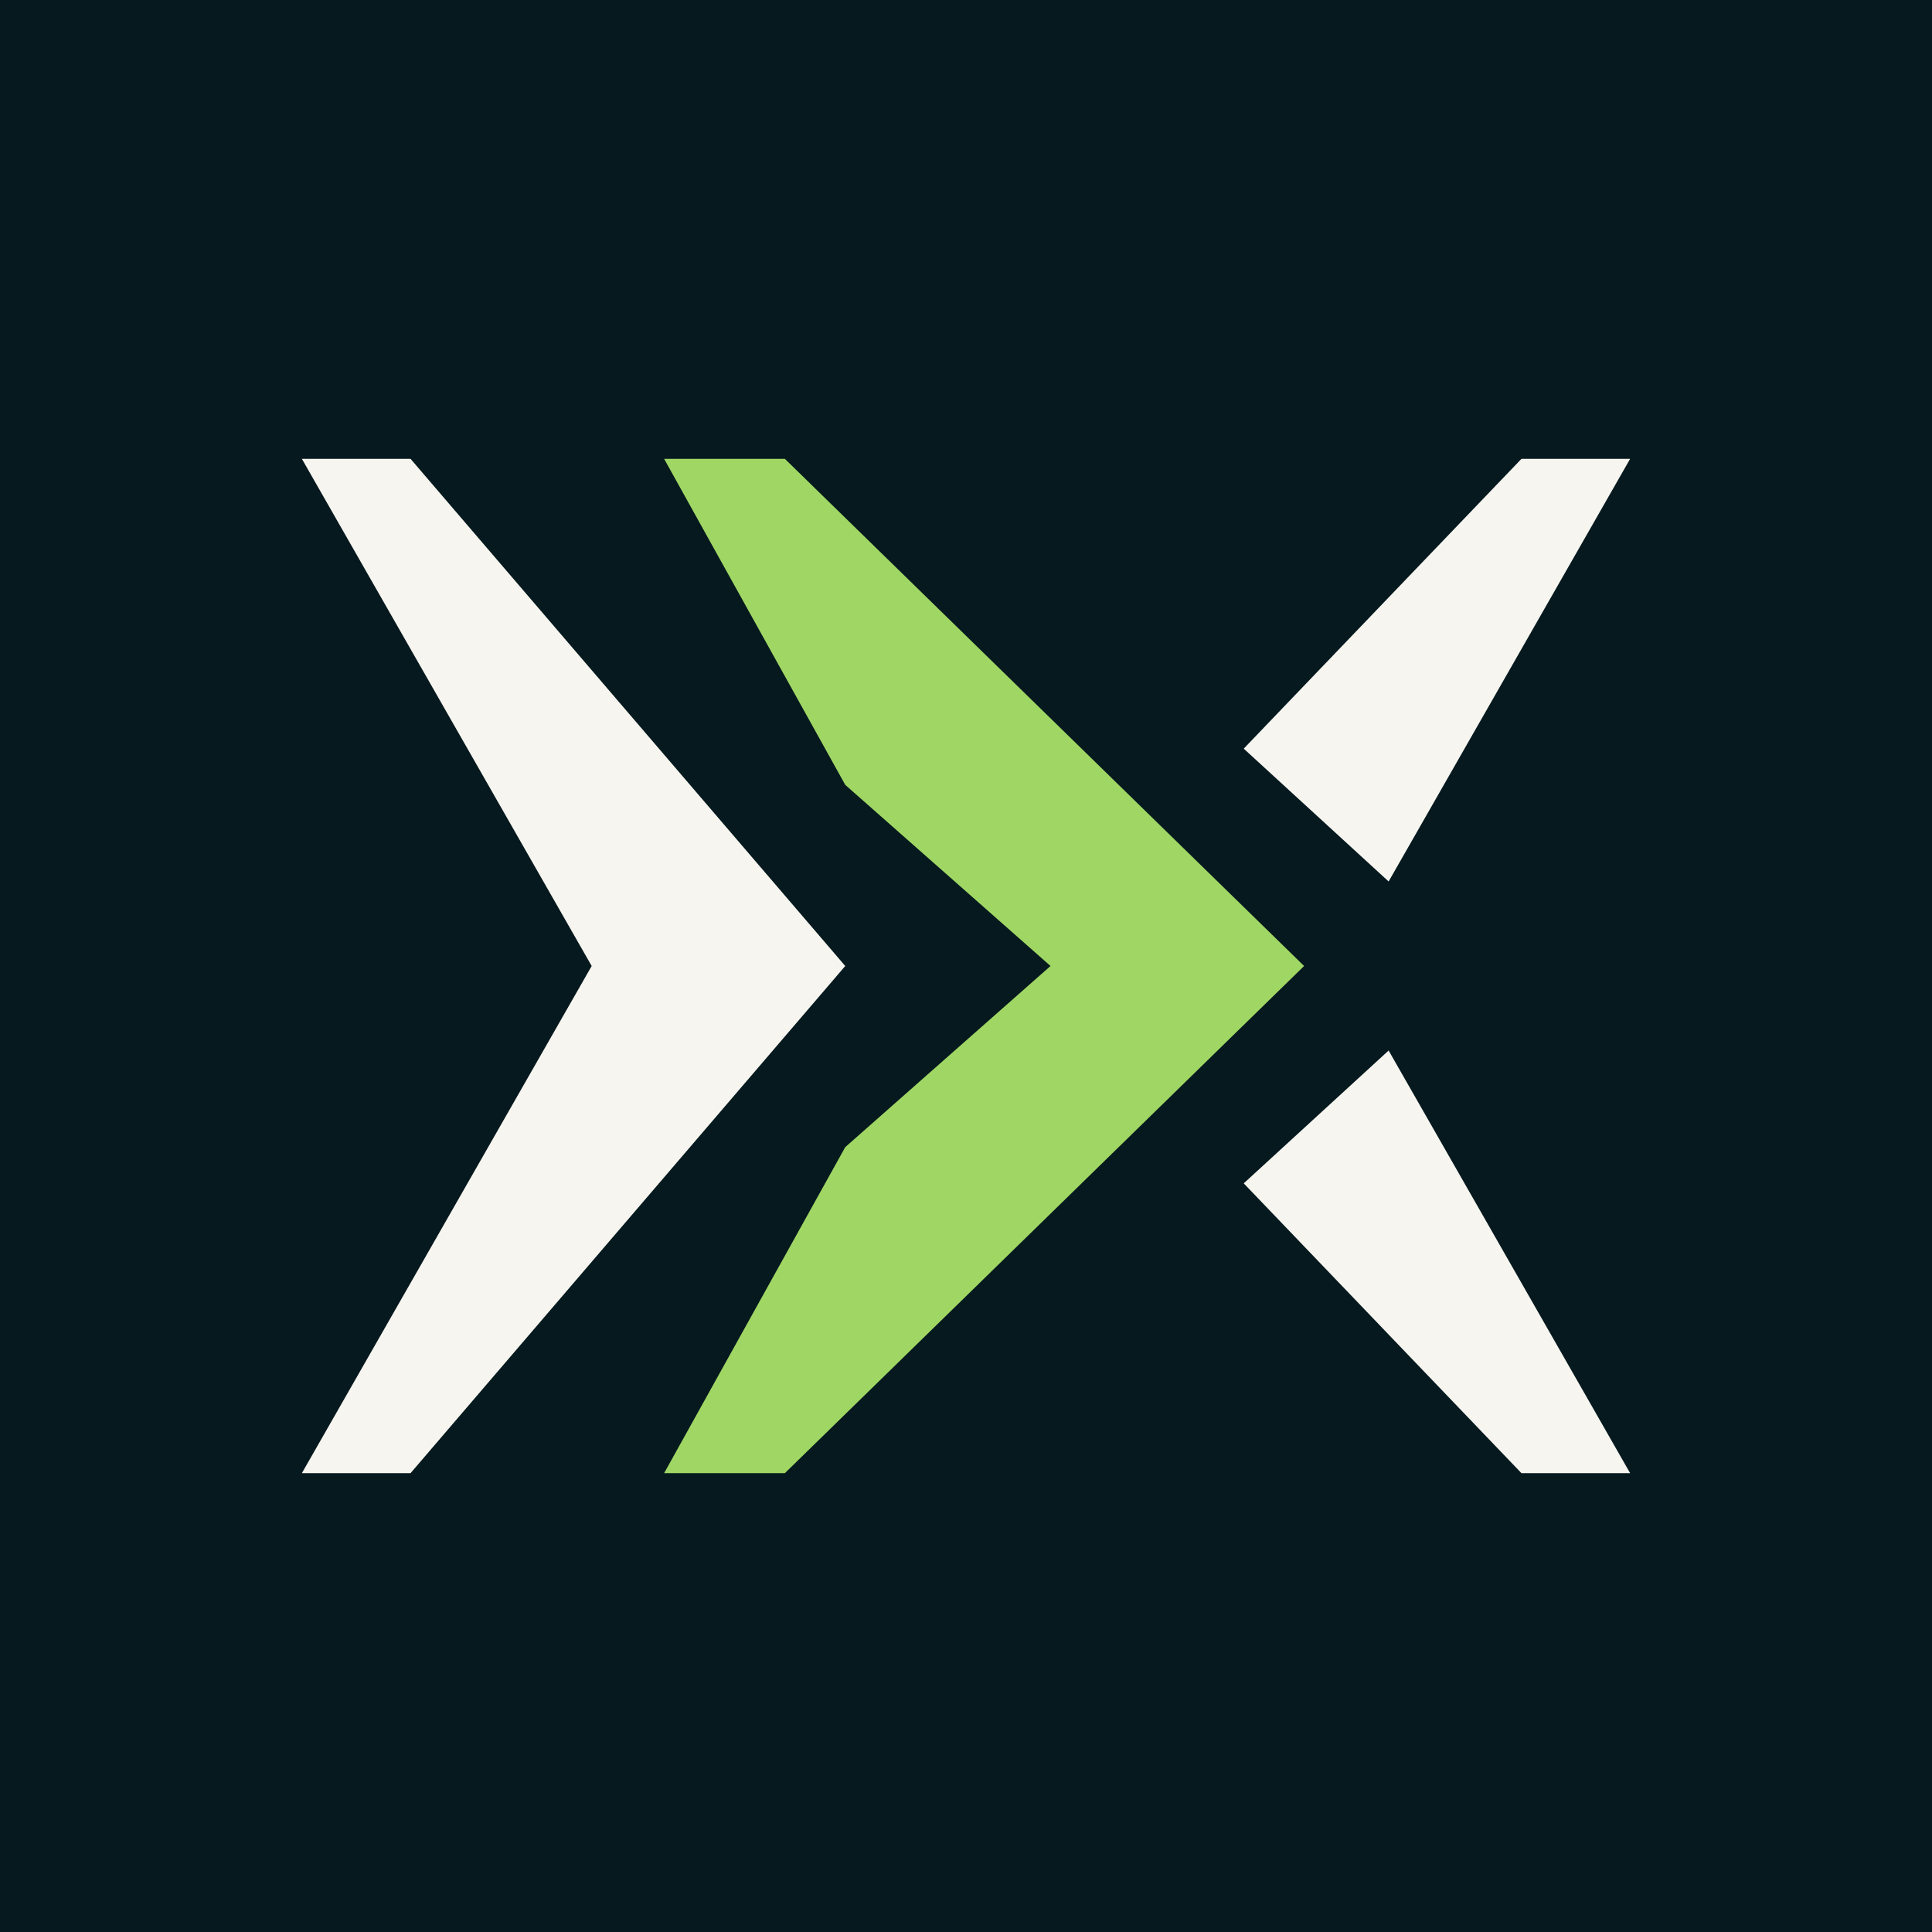 <?xml version="1.0" encoding="utf-8"?>
<!-- Generator: Adobe Illustrator 27.9.1, SVG Export Plug-In . SVG Version: 6.00 Build 0)  -->
<svg version="1.1" id="Layer_1" xmlns="http://www.w3.org/2000/svg" xmlns:xlink="http://www.w3.org/1999/xlink" x="0px" y="0px"
	 viewBox="0 0 16 16" style="enable-background:new 0 0 16 16;" xml:space="preserve">
<style type="text/css">
	.st0{fill:#05191E;}
	.st1{fill:#F7F5F0;}
	.st2{fill:#A0D764;}
</style>
<rect class="st0" width="16" height="16"/>
<g>
	<polygon class="st1" points="13.5,3.8 11.5,7.3 10.3,6.2 12.6,3.8 	"/>
	<polygon class="st1" points="13.5,12.2 11.5,8.7 10.3,9.8 12.6,12.2 	"/>
	<g>
		<polygon class="st2" points="10.8,8 6.5,12.2 5.5,12.2 7,9.5 8.7,8 7,6.5 5.5,3.8 6.5,3.8 		"/>
	</g>
	<g>
		<polygon class="st1" points="7,8 3.4,12.2 2.5,12.2 4.9,8 2.5,3.8 3.4,3.8 		"/>
	</g>
</g>
</svg>
